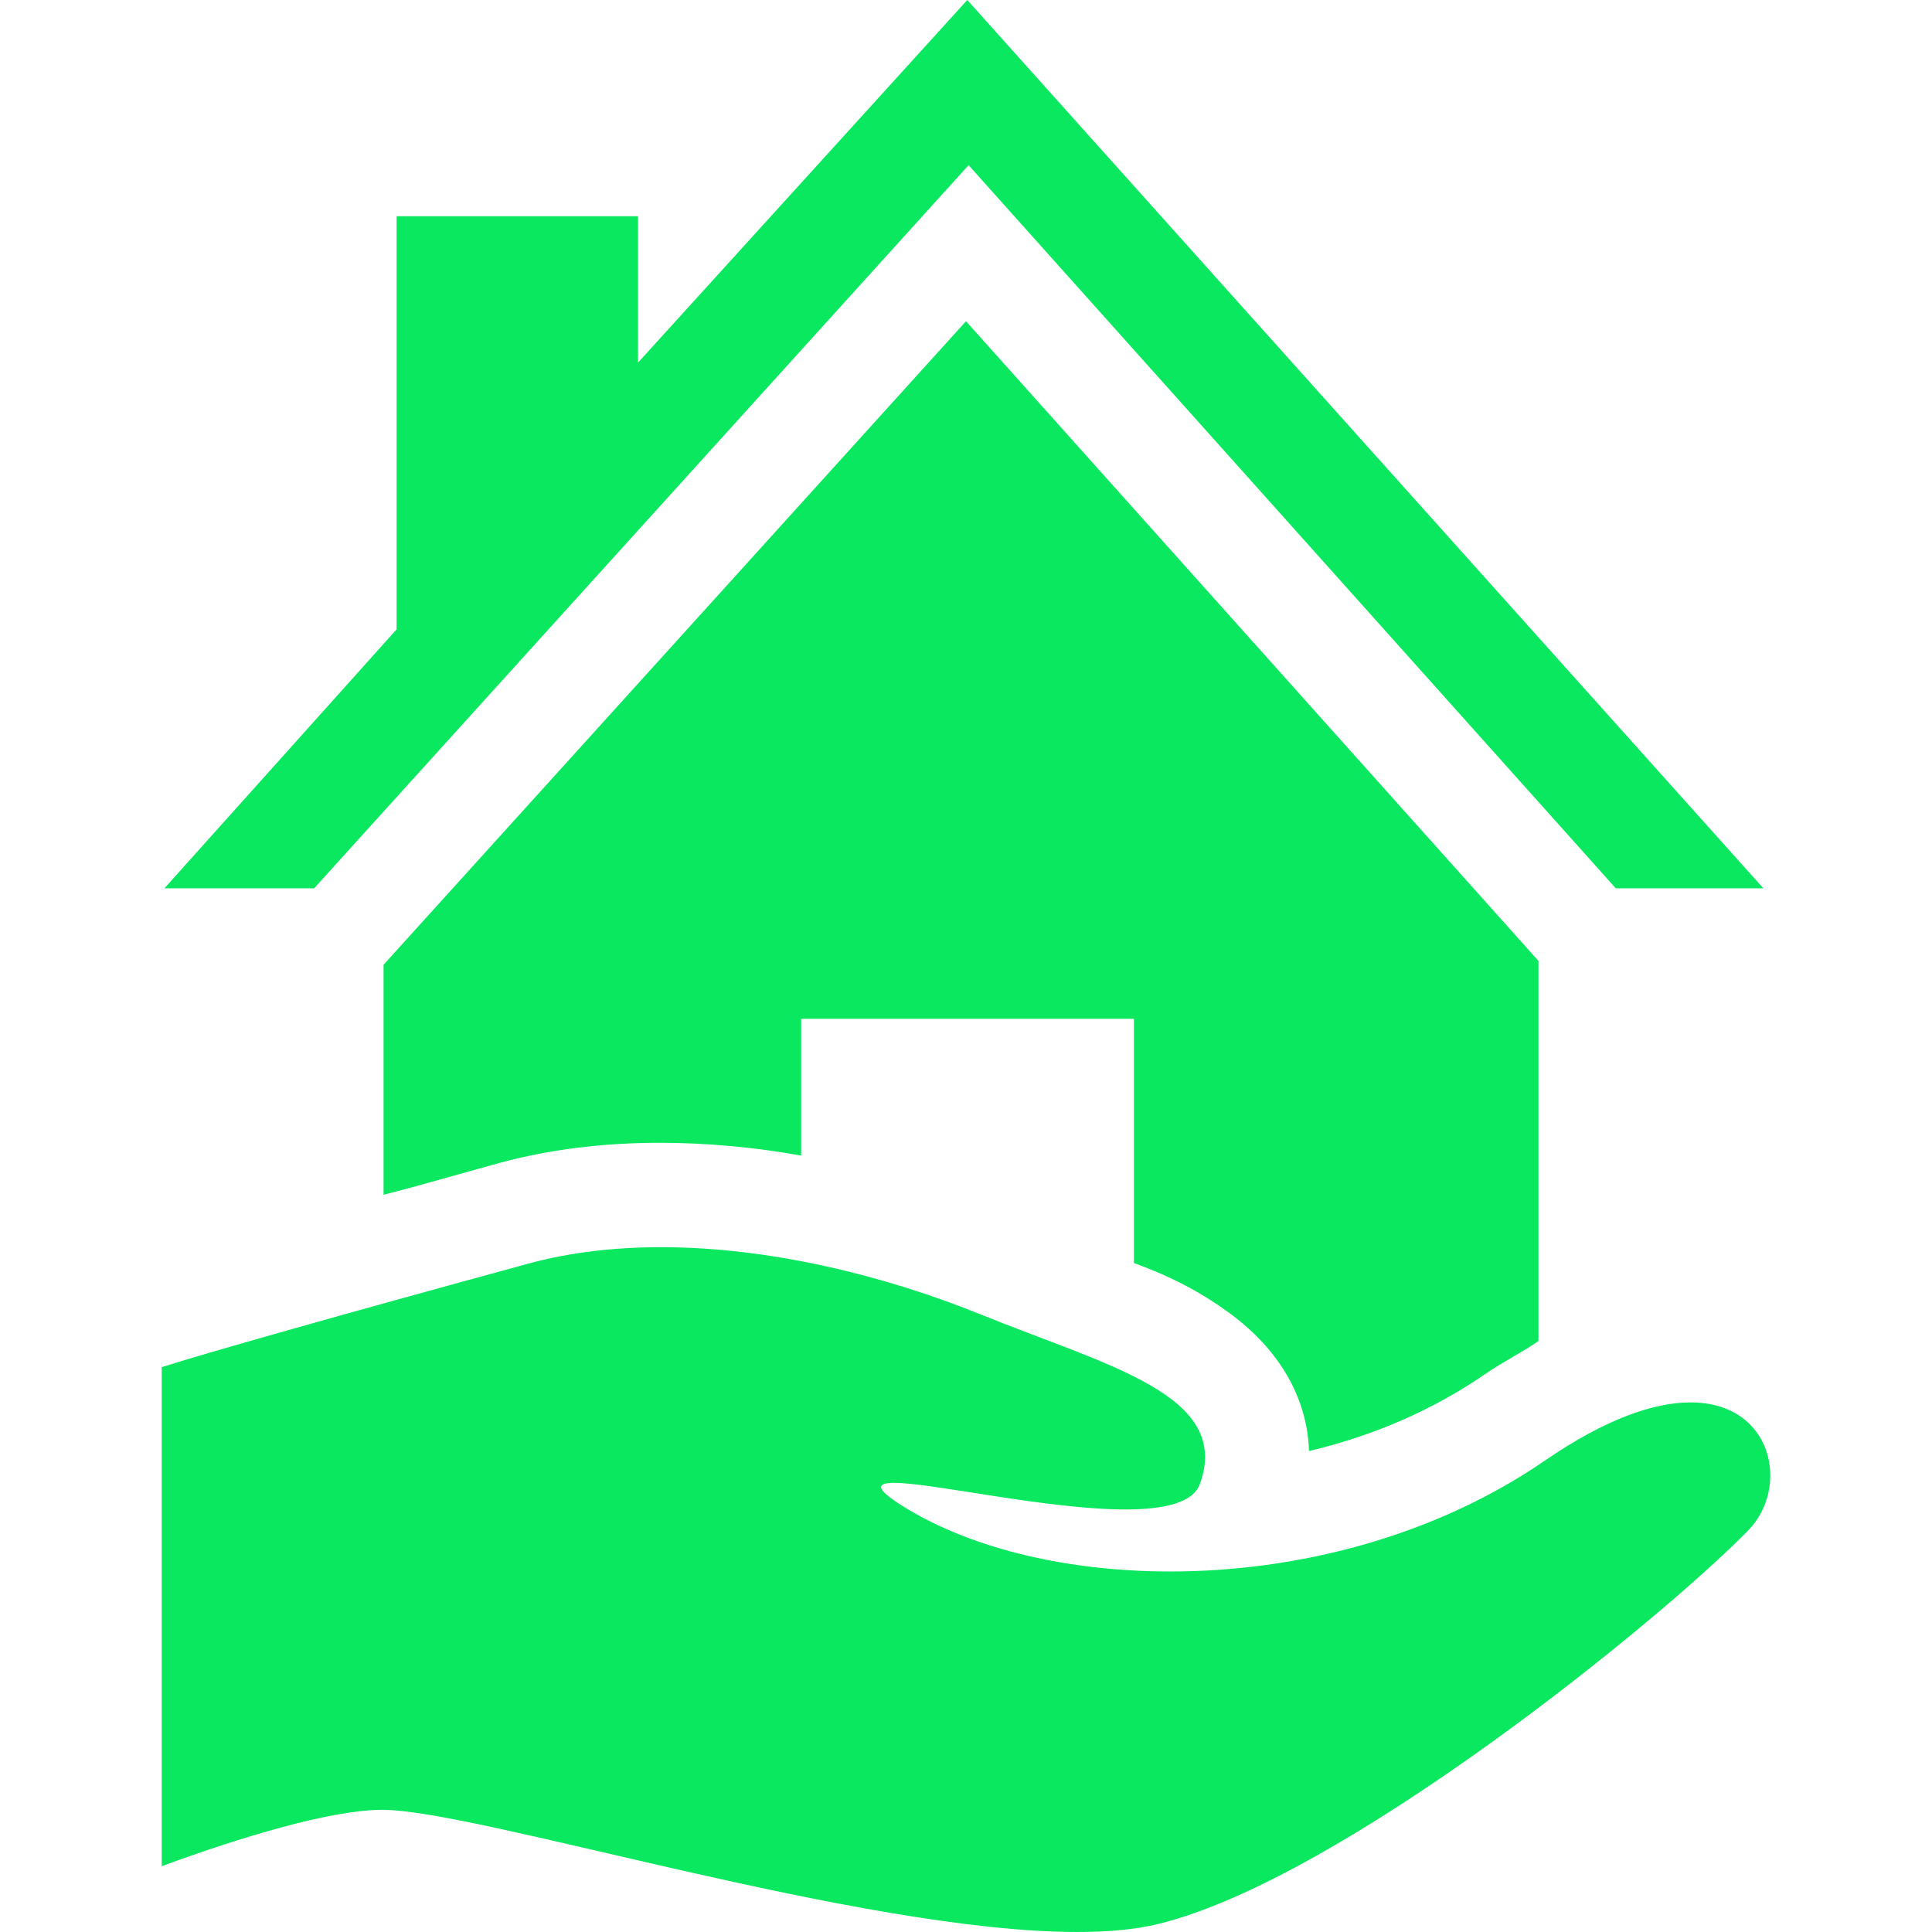 <?xml version="1.0" encoding="iso-8859-1"?>
<!-- Generator: Adobe Illustrator 17.1.0, SVG Export Plug-In . SVG Version: 6.00 Build 0)  -->
<!DOCTYPE svg PUBLIC "-//W3C//DTD SVG 1.1//EN" "http://www.w3.org/Graphics/SVG/1.1/DTD/svg11.dtd">
<svg version="1.1" id="Capa_1" xmlns="http://www.w3.org/2000/svg" xmlns:xlink="http://www.w3.org/1999/xlink" x="0px" y="0px"
	 viewBox="0 0 296.096 296.096" style="enable-background:new 0 0 296.096 296.096; " xml:space="preserve">
<g>
	<path style="fill:#09E85E" d="M101.15,175.142c6.966,0,14.634,0.68,21.634,1.966v-20.969h51v37.424c6,2.203,10.381,4.579,14.494,7.567
		c7.797,5.664,12.082,13.099,12.339,21.254c9.925-2.345,19.028-6.321,26.905-11.737c2.846-1.956,6.262-3.668,8.262-5.137v-58.243
		L148.047,49.23l-89.263,98.628v35.247c6-1.521,11.468-3.156,17.806-4.884C84.086,176.178,92.405,175.142,101.15,175.142z"/>
	<polygon style="fill:#09E85E" points="148.446,25.313 247.63,136.139 270.251,136.139 148.247,0 97.784,55.572 97.784,33.139 60.784,33.139 
		60.784,96.454 25.201,136.139 48.144,136.139 	"/>
	<path style="fill:#09E85E" d="M259.083,214.931c-5.494,0-12.89,2.44-22.289,8.901c-17.182,11.811-38.215,17.012-57.433,17.012
		c-15.623,0-30.045-3.435-40.23-9.546c-5.046-3.028-5.031-4.039-2.104-4.039c5.878,0,23.504,4.079,35.449,4.079
		c5.878,0,10.379-0.987,11.432-3.934c4.867-13.628-14.001-18.016-33.73-26c-14.444-5.848-32.073-10.262-48.861-10.263
		c-6.999,0-13.914,0.767-20.332,2.517c-29.141,7.945-50.199,13.93-56.199,15.873v76.48c12-4.413,25.9-8.642,33.81-8.642
		c14.516,0,73.253,18.726,106.51,18.726c4.658,0,8.829-0.367,12.298-1.204c28.227-6.814,77.232-46.725,90.533-60.351
		C274.323,227.998,271.797,214.931,259.083,214.931z"/>
</g>
<g>
</g>
<g>
</g>
<g>
</g>
<g>
</g>
<g>
</g>
<g>
</g>
<g>
</g>
<g>
</g>
<g>
</g>
<g>
</g>
<g>
</g>
<g>
</g>
<g>
</g>
<g>
</g>
<g>
</g>
</svg>
